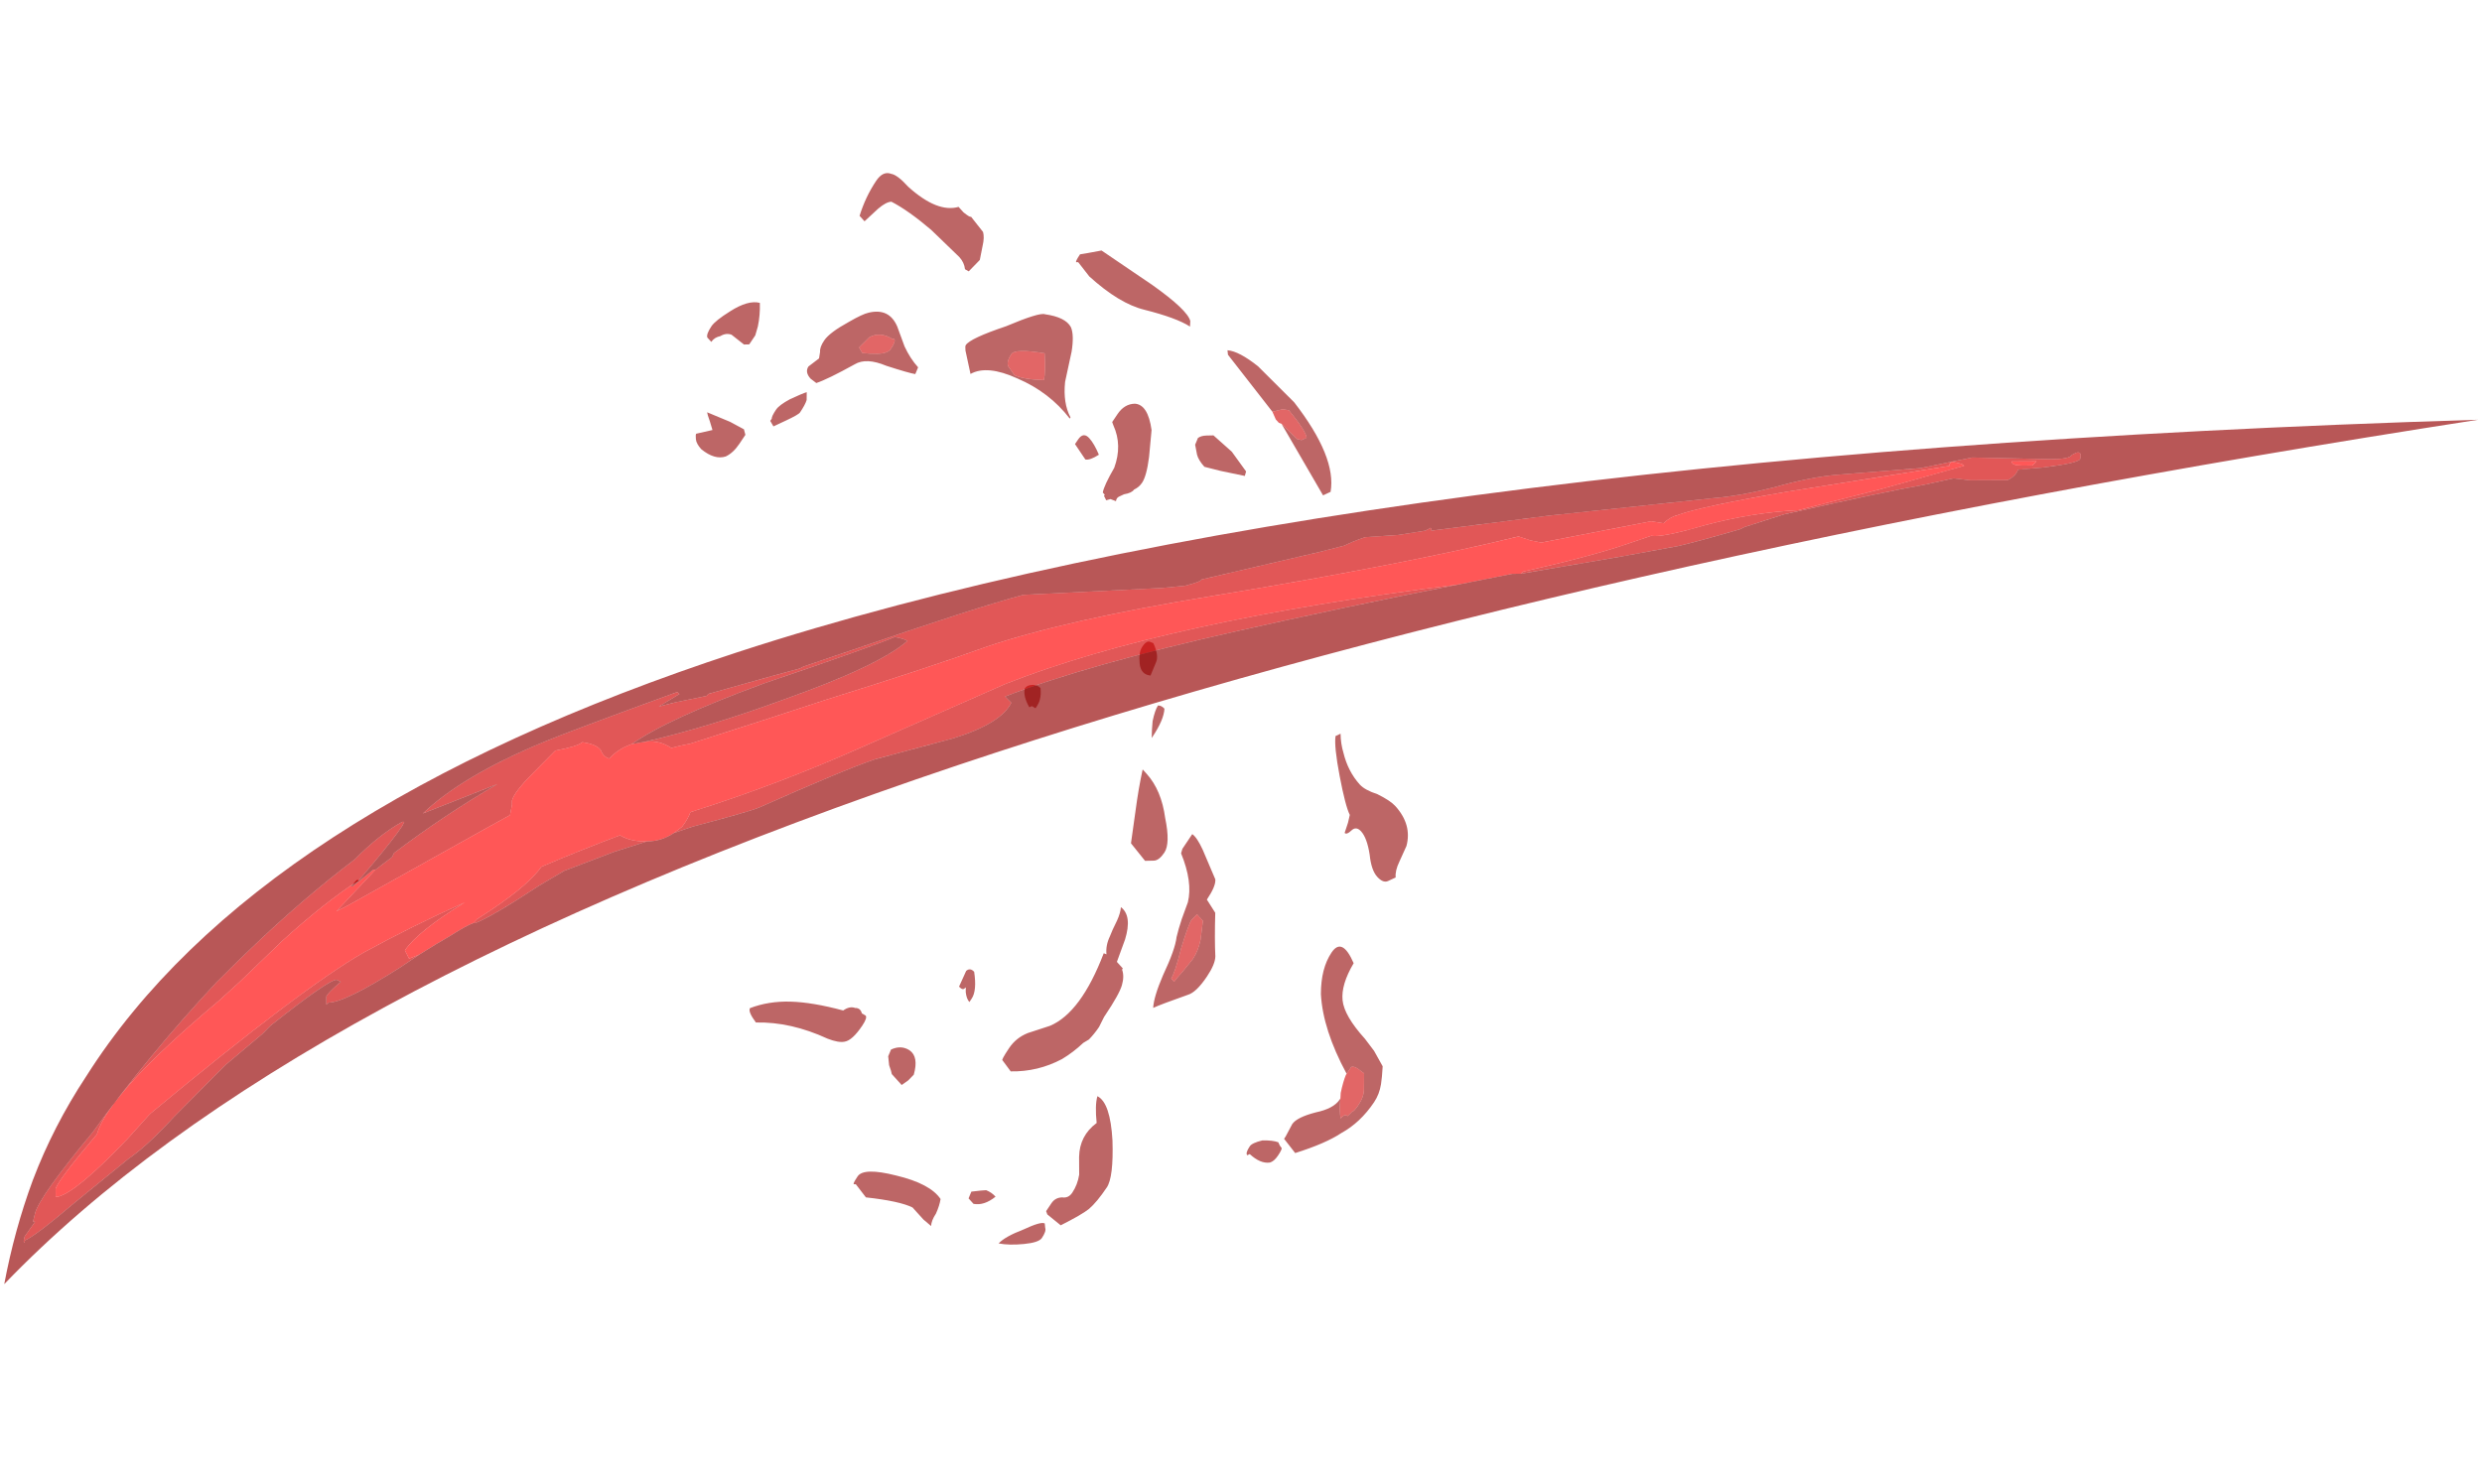 <?xml version="1.0" encoding="UTF-8" standalone="no"?>
<svg xmlns:ffdec="https://www.free-decompiler.com/flash" xmlns:xlink="http://www.w3.org/1999/xlink" ffdec:objectType="frame" height="355.4px" width="594.45px" xmlns="http://www.w3.org/2000/svg">
  <g transform="matrix(1.0, 0.0, 0.0, 1.0, 224.15, 207.65)">
    <use ffdec:characterId="637" height="32.15" transform="matrix(4.737, 5.237, -3.64, 5.427, -1.344, -207.64)" width="34.35" xlink:href="#shape0"/>
    <use ffdec:characterId="951" height="143.85" transform="matrix(1.419, -0.007, 0.007, 1.419, -224.138, -104.174)" width="418.25" xlink:href="#sprite0"/>
  </g>
  <defs>
    <g id="shape0" transform="matrix(1.0, 0.0, 0.0, 1.0, 13.05, 23.15)">
      <path d="M13.15 -16.05 Q13.35 -15.8 13.6 -15.65 14.1 -15.3 14.7 -15.3 14.95 -15.3 15.4 -15.55 15.9 -15.75 16.15 -15.75 17.0 -15.75 17.25 -15.05 L17.35 -14.45 Q17.4 -14.1 17.55 -13.95 L17.4 -13.65 Q17.3 -13.45 17.0 -13.45 16.7 -13.45 16.35 -13.8 15.95 -14.15 15.65 -14.15 15.4 -14.15 15.35 -13.9 15.3 -13.65 15.2 -13.65 L15.1 -14.0 15.0 -14.25 Q14.7 -14.35 13.95 -14.95 13.2 -15.55 13.05 -15.85 L13.15 -16.05 M5.4 -22.25 L6.15 -22.3 6.3 -22.4 6.4 -22.6 Q6.25 -22.75 5.35 -22.8 L5.15 -22.65 4.9 -22.3 2.5 -22.5 2.4 -22.6 Q2.75 -22.9 3.6 -23.05 L5.35 -23.15 Q7.65 -22.95 8.15 -21.9 L8.0 -21.6 5.4 -22.25 M3.65 -20.05 L4.5 -20.15 5.3 -20.05 5.35 -19.9 4.55 -19.35 4.0 -19.0 Q3.7 -19.0 3.55 -19.1 L3.3 -19.3 3.25 -19.55 Q3.3 -19.7 3.45 -19.85 L3.65 -20.05 M0.85 -22.15 Q0.3 -22.0 -0.8 -21.3 -1.65 -20.75 -3.05 -20.6 L-3.65 -20.65 -3.7 -20.6 Q-3.75 -20.55 -3.75 -20.9 L-3.55 -21.15 -3.2 -21.6 -1.05 -22.15 Q0.45 -22.5 0.75 -22.3 L0.85 -22.15 M0.75 -18.65 Q1.15 -19.0 1.75 -18.45 L2.2 -17.7 Q2.5 -17.15 2.5 -16.85 2.5 -16.65 2.4 -16.45 2.4 -16.3 2.2 -16.05 L2.1 -15.85 Q2.05 -15.75 2.1 -15.65 L1.9 -15.55 1.8 -15.4 1.65 -15.45 1.65 -15.5 1.55 -15.5 Q1.45 -15.7 1.4 -16.45 1.2 -17.25 0.55 -17.5 L0.45 -17.55 0.45 -17.9 Q0.45 -18.35 0.75 -18.65 M0.7 -16.35 Q0.55 -15.95 0.4 -15.85 L-0.2 -15.95 -0.2 -16.15 Q-0.2 -16.5 0.1 -16.5 0.35 -16.5 0.7 -16.35 M6.5 -12.2 Q6.2 -11.95 5.95 -12.2 5.7 -12.45 5.7 -12.7 5.7 -13.0 5.85 -13.05 L5.95 -13.1 Q6.35 -12.95 6.4 -12.7 L6.5 -12.2 M7.3 -11.65 Q7.4 -11.75 7.55 -11.75 7.75 -11.45 7.75 -10.7 L7.75 -10.65 Q7.6 -10.85 7.45 -11.1 7.3 -11.45 7.3 -11.65 M8.1 -9.6 L8.3 -9.6 Q9.05 -9.6 9.7 -9.0 10.35 -8.5 10.35 -8.1 10.35 -7.75 10.2 -7.6 L9.95 -7.35 9.2 -7.4 8.7 -8.35 Q8.35 -9.0 8.1 -9.6 M10.8 -8.7 L10.8 -9.35 Q11.0 -9.4 11.4 -9.25 L12.35 -8.85 Q12.5 -8.7 12.5 -8.1 L13.0 -8.0 Q13.5 -7.3 13.85 -6.9 14.0 -6.7 14.0 -6.15 14.0 -5.45 13.8 -5.15 13.2 -4.15 13.05 -3.85 12.85 -4.15 12.7 -4.95 12.55 -5.95 12.35 -6.3 12.25 -6.55 12.15 -6.9 L12.0 -7.5 Q11.75 -8.15 10.85 -8.55 L10.8 -8.7 M3.75 -8.5 Q3.8 -8.4 3.8 -8.15 L3.65 -8.1 3.6 -8.0 Q3.2 -8.1 3.1 -8.35 3.1 -8.5 3.25 -8.65 3.4 -8.8 3.55 -8.8 3.7 -8.65 3.75 -8.5 M10.3 -5.05 Q10.25 -5.35 10.15 -5.5 10.65 -5.6 10.9 -4.8 L11.1 -4.0 11.4 -4.0 11.4 -3.95 Q11.6 -3.85 11.7 -3.55 11.8 -3.25 11.8 -2.3 L11.8 -2.25 11.85 -1.85 Q11.85 -1.55 11.8 -1.25 L11.7 -1.0 Q11.6 -0.5 11.4 0.0 10.95 1.0 10.15 1.75 L9.7 1.7 Q9.65 1.75 9.65 1.2 9.65 0.75 9.9 0.3 L10.4 -0.5 Q11.05 -1.7 10.55 -3.85 L10.65 -3.9 Q10.45 -4.1 10.4 -4.45 10.35 -4.65 10.3 -5.05 M20.25 -6.8 Q20.45 -6.45 20.65 -6.3 20.65 -6.4 20.7 -6.5 20.75 -6.55 20.8 -6.55 L20.85 -6.8 Q20.9 -6.85 20.9 -7.15 20.9 -7.5 20.75 -7.7 L20.45 -8.1 20.2 -8.05 Q20.0 -8.0 19.95 -7.9 19.95 -7.75 19.95 -7.55 L19.95 -7.6 Q18.4 -8.05 17.65 -8.9 17.15 -9.55 17.15 -10.25 17.15 -10.95 18.0 -10.6 18.05 -9.7 18.4 -9.35 18.75 -9.0 19.8 -9.0 L20.3 -8.95 20.85 -8.8 Q21.05 -8.5 21.15 -8.3 21.3 -8.0 21.3 -7.65 21.3 -6.75 20.95 -5.95 20.7 -5.25 20.0 -4.15 L19.4 -4.2 19.4 -4.3 19.35 -4.8 Q19.35 -5.1 19.8 -5.75 20.25 -6.35 20.25 -6.75 L20.25 -6.8 M12.8 -7.45 L12.5 -7.45 12.45 -7.15 Q12.45 -6.95 12.7 -6.15 13.0 -5.35 13.0 -5.1 L13.15 -5.1 Q13.15 -5.25 13.2 -5.6 L13.25 -6.2 Q13.25 -6.55 13.1 -6.9 L12.8 -7.45 M18.7 -2.85 L18.65 -2.75 Q18.55 -2.75 18.55 -3.05 18.55 -3.2 18.8 -3.55 19.1 -3.85 19.3 -3.95 19.4 -3.9 19.5 -3.9 19.55 -3.9 19.55 -3.6 19.55 -3.35 19.45 -3.2 19.2 -2.9 18.7 -2.85 M15.1 3.05 Q15.0 3.4 14.6 4.25 L14.0 4.35 13.9 4.3 Q13.9 4.25 13.9 3.95 13.9 3.7 14.1 3.5 14.3 3.35 14.3 3.1 14.3 2.75 14.15 2.45 L13.8 2.0 Q13.4 1.45 13.65 0.65 13.25 0.25 13.15 -0.05 13.65 -0.25 14.45 0.65 15.2 1.55 15.2 2.0 15.2 2.65 15.1 3.05 M14.2 4.75 Q14.3 4.8 14.3 5.1 14.3 5.3 13.9 5.75 13.5 6.2 13.15 6.45 13.2 6.1 13.6 5.4 13.95 4.7 14.1 4.65 L14.2 4.75 M7.6 1.15 Q7.45 1.15 7.3 1.0 7.2 0.85 7.2 0.9 7.2 1.05 7.0 1.05 L6.9 0.45 Q6.95 0.25 7.15 0.25 7.6 0.65 7.6 1.0 L7.6 1.15 M7.4 4.55 L7.35 4.85 7.25 5.15 6.75 5.15 Q6.7 5.1 6.5 5.0 L6.3 4.8 6.25 4.55 Q6.45 4.15 6.8 4.05 7.2 3.95 7.4 4.55 M11.75 5.45 Q11.95 5.35 12.15 5.35 12.0 5.9 11.65 6.15 L11.4 6.15 11.35 5.9 Q11.65 5.55 11.75 5.45 M10.85 7.9 L10.5 7.95 9.95 7.95 Q9.45 8.15 8.4 9.0 L7.85 8.95 7.8 9.0 Q7.75 9.05 7.75 8.7 7.75 8.3 8.85 7.6 10.0 6.85 10.6 6.95 10.7 7.15 10.75 7.45 10.75 7.75 10.85 7.9 M2.4 6.15 Q3.05 5.55 4.1 4.9 4.2 4.6 4.4 4.5 4.55 4.35 4.7 4.45 L4.85 4.4 Q4.95 4.4 4.95 4.75 4.95 5.4 4.75 5.65 4.6 5.85 4.2 6.05 2.8 6.65 1.8 7.65 1.35 7.6 1.35 7.45 1.75 6.75 2.4 6.15 M-10.5 -16.4 L-10.65 -15.7 -10.9 -15.7 Q-11.1 -16.35 -11.1 -17.05 -11.1 -17.5 -10.8 -17.65 -10.6 -17.8 -10.05 -17.8 -8.7 -17.95 -8.2 -18.7 L-7.95 -18.7 Q-7.65 -18.75 -7.65 -18.8 L-7.0 -18.75 Q-6.85 -18.65 -6.75 -18.4 L-6.55 -17.95 -6.65 -17.35 -6.8 -17.3 Q-6.95 -17.45 -7.2 -17.45 L-8.55 -17.35 Q-9.6 -17.2 -10.25 -16.95 -10.4 -16.8 -10.5 -16.4 M-3.65 -16.05 L-3.3 -16.0 Q-2.95 -16.15 -2.35 -16.7 -2.45 -16.95 -2.85 -17.4 -3.8 -16.7 -3.8 -16.45 -3.8 -16.1 -3.65 -16.05 M-3.6 -18.4 Q-2.95 -18.9 -2.6 -18.8 -2.35 -18.7 -2.1 -18.2 L-1.7 -17.25 Q-1.35 -16.65 -0.85 -16.5 L-0.85 -16.45 Q-1.95 -16.55 -3.15 -16.0 -4.3 -15.5 -4.6 -14.8 L-5.2 -15.25 Q-5.3 -15.35 -5.3 -15.4 -5.3 -15.7 -4.5 -17.0 -3.8 -18.3 -3.6 -18.4 M-13.05 -8.75 Q-13.05 -9.0 -12.8 -9.65 -12.5 -10.45 -12.1 -10.7 -11.85 -10.4 -11.7 -10.05 L-11.6 -9.75 Q-11.6 -9.4 -11.6 -9.35 L-11.75 -9.2 -12.3 -9.1 Q-12.5 -9.0 -12.6 -8.75 -12.75 -8.55 -12.75 -8.35 L-12.95 -8.35 Q-13.05 -8.4 -13.05 -8.75 M-8.35 -12.35 L-8.15 -12.3 Q-7.9 -12.5 -7.7 -12.7 -7.4 -13.0 -7.4 -13.2 -7.4 -13.55 -7.5 -13.55 L-7.55 -13.5 Q-8.05 -13.35 -8.25 -12.9 L-8.35 -12.35 M-6.25 -13.5 L-6.2 -13.25 Q-6.4 -13.1 -7.2 -12.65 -7.95 -12.3 -8.15 -11.8 -8.65 -10.65 -8.9 -10.25 L-9.15 -10.2 Q-9.45 -10.2 -9.45 -10.45 L-9.3 -10.95 -9.4 -11.15 Q-9.5 -11.25 -9.5 -11.55 -9.5 -11.9 -9.15 -12.7 -8.9 -13.3 -8.75 -13.5 -8.25 -14.2 -7.65 -13.95 L-7.05 -13.65 Q-6.65 -13.5 -6.25 -13.5 M-9.5 -8.0 L-9.5 -8.1 Q-9.55 -8.15 -9.55 -8.45 -9.55 -8.65 -9.35 -9.1 -9.1 -9.6 -9.0 -9.75 L-8.85 -9.55 Q-8.8 -9.4 -8.8 -9.05 -8.8 -8.95 -9.05 -8.45 L-9.3 -7.95 -9.5 -8.0 M-9.95 -6.95 L-9.95 -6.55 Q-9.95 -6.15 -10.1 -5.85 -10.35 -5.45 -10.95 -5.35 -11.2 -5.35 -11.3 -5.45 -11.4 -5.55 -11.4 -5.6 L-11.0 -6.15 -11.25 -6.3 Q-11.45 -6.4 -11.5 -6.45 L-10.65 -6.85 -10.1 -7.05 -9.95 -6.95" fill="#910000" fill-opacity="0.6" fill-rule="evenodd" stroke="none"/>
      <path d="M5.4 -22.25 L5.3 -22.2 5.15 -22.2 4.9 -22.3 5.15 -22.65 5.35 -22.8 Q6.25 -22.75 6.4 -22.6 L6.3 -22.4 6.15 -22.3 5.4 -22.25 M19.95 -7.55 Q19.95 -7.75 19.95 -7.9 20.0 -8.0 20.2 -8.05 L20.45 -8.1 20.75 -7.7 Q20.9 -7.5 20.9 -7.15 20.9 -6.85 20.85 -6.8 L20.8 -6.55 Q20.75 -6.55 20.7 -6.5 20.65 -6.4 20.65 -6.3 20.45 -6.45 20.25 -6.8 L20.15 -6.95 Q20.0 -7.3 19.95 -7.55 M12.8 -7.45 L13.1 -6.9 Q13.25 -6.55 13.25 -6.2 L13.2 -5.6 Q13.15 -5.25 13.15 -5.1 L13.0 -5.1 Q13.0 -5.35 12.7 -6.15 12.45 -6.95 12.45 -7.15 L12.5 -7.45 12.8 -7.45 M-3.65 -16.05 Q-3.8 -16.1 -3.8 -16.45 -3.8 -16.7 -2.85 -17.4 -2.45 -16.95 -2.35 -16.7 -2.95 -16.15 -3.3 -16.0 L-3.65 -16.05 M-8.35 -12.35 L-8.25 -12.9 Q-8.05 -13.35 -7.55 -13.5 L-7.5 -13.55 Q-7.4 -13.55 -7.4 -13.2 -7.4 -13.0 -7.7 -12.7 -7.9 -12.5 -8.15 -12.3 L-8.35 -12.35" fill="#ce0000" fill-opacity="0.6" fill-rule="evenodd" stroke="none"/>
    </g>
    <g id="sprite0" transform="matrix(1.0, 0.0, 0.0, 1.0, 149.1, 85.75)">
      <use ffdec:characterId="950" height="20.55" transform="matrix(7.0, 0.0, 0.0, 7.0, -149.1, -85.75)" width="59.75" xlink:href="#shape1"/>
    </g>
    <g id="shape1" transform="matrix(1.0, 0.0, 0.0, 1.0, 21.3, 12.25)">
      <path d="M-12.3 -1.65 L-11.9 -1.95 -11.85 -2.05 Q-10.65 -2.95 -9.35 -3.7 L-11.15 -3.0 Q-10.2 -3.9 -8.25 -4.7 -7.65 -4.95 -5.0 -5.9 L-4.95 -5.85 -5.45 -5.55 -5.05 -5.65 -4.3 -5.8 -4.25 -5.85 -2.8 -6.25 -2.05 -6.45 -1.95 -6.5 -0.75 -6.9 Q2.2 -7.9 3.35 -8.2 L6.7 -8.35 7.25 -8.4 Q7.65 -8.5 7.65 -8.55 L10.5 -9.2 11.1 -9.35 Q11.3 -9.45 11.6 -9.55 L12.4 -9.6 13.05 -9.7 13.15 -9.75 Q13.2 -9.8 13.2 -9.7 L16.05 -10.05 20.0 -10.45 Q20.65 -10.5 21.45 -10.7 22.35 -10.95 23.0 -11.0 L25.0 -11.15 26.25 -11.4 28.15 -11.35 Q28.6 -11.35 28.65 -11.45 L28.75 -11.5 Q28.9 -11.55 28.85 -11.35 28.8 -11.25 27.95 -11.15 L27.35 -11.1 Q27.3 -10.95 27.1 -10.85 26.8 -10.85 26.2 -10.85 L25.8 -10.9 25.1 -10.75 Q24.2 -10.6 21.7 -10.05 L20.75 -9.75 20.65 -9.7 Q19.6 -9.4 19.15 -9.3 L17.75 -9.05 15.35 -8.65 15.4 -8.7 Q17.0 -9.05 17.9 -9.35 L18.5 -9.55 Q18.75 -9.5 19.8 -9.8 20.95 -10.1 22.05 -10.15 L24.05 -10.65 26.05 -11.2 Q26.05 -11.25 25.75 -11.3 L25.7 -11.25 25.7 -11.2 21.8 -10.6 Q19.7 -10.25 19.15 -10.05 18.95 -10.0 18.8 -9.85 L18.5 -9.9 15.85 -9.4 15.6 -9.45 15.3 -9.55 Q12.6 -8.9 7.9 -8.15 4.4 -7.6 2.45 -6.95 1.05 -6.45 -1.4 -5.7 L-2.8 -5.25 -4.7 -4.65 -4.95 -4.6 -5.15 -4.55 Q-5.45 -4.75 -5.8 -4.7 -4.25 -5.05 -2.45 -5.7 -0.15 -6.5 0.55 -7.1 0.5 -7.15 0.25 -7.2 -0.35 -6.95 -2.9 -6.1 -5.25 -5.25 -6.1 -4.65 -6.4 -4.55 -6.6 -4.35 L-6.65 -4.3 Q-6.8 -4.35 -6.85 -4.5 -6.95 -4.65 -7.3 -4.7 -7.4 -4.6 -7.95 -4.5 L-8.5 -3.95 Q-8.95 -3.5 -9.0 -3.3 L-9.0 -3.2 -9.05 -2.95 -9.6 -2.65 -12.95 -0.8 -13.25 -0.65 -13.2 -0.7 -12.3 -1.65 M13.85 -8.4 Q11.0 -7.85 8.5 -7.3 4.85 -6.5 2.9 -5.75 L3.05 -5.6 Q2.8 -5.1 1.65 -4.75 L-0.25 -4.25 Q-1.0 -4.0 -3.05 -3.1 -3.3 -3.0 -4.65 -2.65 L-5.1 -2.5 -4.9 -2.65 Q-4.75 -2.85 -4.7 -3.0 -2.6 -3.65 -0.55 -4.55 L2.9 -6.05 Q6.75 -7.55 13.85 -8.4 M-5.75 -2.3 L-6.55 -2.05 -7.75 -1.6 -8.35 -1.25 Q-9.5 -0.5 -9.9 -0.35 L-9.95 -0.35 -9.85 -0.45 Q-8.65 -1.2 -8.3 -1.7 -7.35 -2.1 -6.4 -2.45 -6.15 -2.3 -5.8 -2.3 L-5.75 -2.3 M-11.25 0.4 L-11.7 0.7 Q-13.05 1.55 -13.45 1.55 L-13.5 1.6 -13.5 1.4 Q-13.45 1.3 -13.15 1.05 L-13.25 1.0 Q-13.45 1.0 -14.85 2.1 L-15.05 2.3 -15.95 3.05 -17.2 4.3 Q-17.85 5.0 -18.3 5.3 L-19.6 6.35 Q-20.55 7.15 -20.8 7.25 L-20.8 7.3 Q-20.85 7.3 -20.8 7.15 L-20.55 6.8 -20.6 6.8 -20.55 6.6 Q-20.45 6.2 -19.15 4.65 -17.8 2.8 -16.15 1.05 -15.05 -0.05 -14.05 -0.9 -13.4 -1.45 -12.8 -1.9 -12.2 -2.5 -11.65 -2.8 L-11.6 -2.8 -11.65 -2.7 Q-11.85 -2.4 -12.4 -1.75 L-12.7 -1.4 Q-13.55 -0.85 -14.55 0.05 L-15.6 1.05 -16.1 1.5 Q-18.75 3.7 -19.05 4.7 -19.95 5.75 -20.05 6.0 L-20.05 6.2 -20.0 6.2 Q-19.55 6.1 -18.3 4.8 L-17.8 4.25 -17.75 4.2 Q-14.1 1.2 -12.6 0.35 -11.4 -0.3 -10.15 -0.85 -11.3 -0.15 -11.6 0.3 L-11.5 0.5 -11.25 0.4 M2.2 -5.45 L2.2 -5.45 M27.2 -11.3 Q27.2 -11.2 27.45 -11.2 L27.7 -11.2 27.8 -11.3 27.2 -11.3" fill="#d10000" fill-opacity="0.659" fill-rule="evenodd" stroke="none"/>
      <path d="M15.35 -8.65 L15.15 -8.65 13.85 -8.4 Q6.75 -7.55 2.9 -6.05 L-0.55 -4.55 Q-2.6 -3.65 -4.7 -3.0 -4.75 -2.85 -4.9 -2.65 L-5.1 -2.5 Q-5.4 -2.3 -5.75 -2.3 L-5.8 -2.3 Q-6.15 -2.3 -6.4 -2.45 -7.35 -2.1 -8.3 -1.7 -8.65 -1.2 -9.85 -0.45 L-9.95 -0.35 Q-10.1 -0.3 -10.5 -0.05 -10.85 0.15 -11.25 0.4 L-11.5 0.5 -11.6 0.3 Q-11.3 -0.15 -10.15 -0.85 -11.4 -0.3 -12.6 0.35 -14.1 1.2 -17.75 4.2 L-17.8 4.25 -18.3 4.8 Q-19.55 6.1 -20.0 6.2 L-20.05 6.2 -20.05 6.0 Q-19.95 5.75 -19.05 4.7 -18.75 3.7 -16.1 1.5 L-15.6 1.05 -14.55 0.05 Q-13.55 -0.85 -12.7 -1.4 L-12.75 -1.4 -12.9 -1.25 -12.85 -1.25 -12.35 -1.65 -12.3 -1.65 -13.2 -0.7 -13.25 -0.65 -12.95 -0.8 -9.6 -2.65 -9.05 -2.95 -9.0 -3.2 -9.0 -3.3 Q-8.95 -3.5 -8.5 -3.95 L-7.95 -4.5 Q-7.4 -4.6 -7.3 -4.7 -6.95 -4.65 -6.85 -4.5 -6.8 -4.35 -6.65 -4.3 L-6.6 -4.35 Q-6.4 -4.55 -6.1 -4.65 L-5.8 -4.7 Q-5.45 -4.75 -5.15 -4.55 L-4.95 -4.6 -4.7 -4.65 -2.8 -5.25 -1.4 -5.7 Q1.05 -6.45 2.45 -6.95 4.4 -7.6 7.9 -8.15 12.6 -8.9 15.3 -9.55 L15.6 -9.45 15.85 -9.4 18.5 -9.9 18.8 -9.85 Q18.95 -10.0 19.15 -10.05 19.7 -10.25 21.8 -10.6 L25.7 -11.2 25.7 -11.25 25.75 -11.3 Q26.05 -11.25 26.05 -11.2 L24.05 -10.65 22.05 -10.15 Q20.95 -10.1 19.8 -9.8 18.75 -9.5 18.5 -9.55 L17.9 -9.35 Q17.0 -9.05 15.4 -8.7 L15.35 -8.65 M27.2 -11.3 L27.8 -11.3 27.7 -11.2 27.45 -11.2 Q27.2 -11.2 27.2 -11.3" fill="#ff0000" fill-opacity="0.659" fill-rule="evenodd" stroke="none"/>
      <path d="M15.35 -8.65 L17.75 -9.05 19.15 -9.3 Q19.6 -9.4 20.65 -9.7 L20.75 -9.75 21.7 -10.05 Q24.2 -10.6 25.1 -10.75 L25.8 -10.9 26.2 -10.85 Q26.8 -10.85 27.1 -10.85 27.3 -10.95 27.35 -11.1 L27.95 -11.15 Q28.8 -11.25 28.85 -11.35 28.9 -11.55 28.75 -11.5 L28.65 -11.45 Q28.6 -11.35 28.15 -11.35 L26.25 -11.4 25.0 -11.15 23.0 -11.0 Q22.35 -10.95 21.45 -10.7 20.65 -10.5 20.0 -10.45 L16.05 -10.05 13.2 -9.7 Q13.2 -9.8 13.15 -9.75 L13.05 -9.7 12.4 -9.6 11.6 -9.55 Q11.3 -9.45 11.1 -9.35 L10.5 -9.2 7.65 -8.55 Q7.65 -8.5 7.25 -8.4 L6.7 -8.35 3.35 -8.2 Q2.2 -7.9 -0.75 -6.9 L-1.95 -6.5 -2.05 -6.45 -2.8 -6.25 -4.25 -5.85 -4.3 -5.8 -5.05 -5.65 -5.45 -5.55 -4.95 -5.85 -5.0 -5.9 Q-7.65 -4.95 -8.25 -4.7 -10.2 -3.9 -11.15 -3.0 L-9.35 -3.7 Q-10.65 -2.95 -11.85 -2.05 L-11.9 -1.95 -12.3 -1.65 -12.35 -1.65 -12.85 -1.25 -12.9 -1.25 -12.75 -1.4 -12.7 -1.4 -12.4 -1.75 Q-11.85 -2.4 -11.65 -2.7 L-11.6 -2.8 -11.65 -2.8 Q-12.2 -2.5 -12.8 -1.9 -13.4 -1.45 -14.05 -0.9 -15.05 -0.05 -16.15 1.05 -17.8 2.8 -19.15 4.65 -20.45 6.2 -20.55 6.6 L-20.6 6.8 -20.55 6.8 -20.8 7.15 Q-20.85 7.3 -20.8 7.3 L-20.8 7.25 Q-20.55 7.15 -19.6 6.35 L-18.3 5.3 Q-17.85 5.0 -17.2 4.3 L-15.95 3.05 -15.05 2.3 -14.85 2.1 Q-13.45 1.0 -13.25 1.0 L-13.15 1.05 Q-13.45 1.3 -13.5 1.4 L-13.5 1.6 -13.45 1.55 Q-13.05 1.55 -11.7 0.7 L-11.25 0.4 Q-10.85 0.15 -10.5 -0.05 -10.1 -0.3 -9.95 -0.35 L-9.9 -0.35 Q-9.5 -0.5 -8.35 -1.25 L-7.75 -1.6 -6.55 -2.05 -5.75 -2.3 Q-5.4 -2.3 -5.1 -2.5 L-4.65 -2.65 Q-3.3 -3.0 -3.05 -3.1 -1.0 -4.0 -0.25 -4.25 L1.65 -4.75 Q2.8 -5.1 3.05 -5.6 L2.9 -5.75 Q4.85 -6.5 8.5 -7.3 11.0 -7.85 13.85 -8.4 L15.15 -8.65 15.35 -8.65 M-6.1 -4.65 Q-5.25 -5.25 -2.9 -6.1 -0.35 -6.95 0.25 -7.2 0.5 -7.15 0.55 -7.1 -0.15 -6.5 -2.45 -5.7 -4.25 -5.05 -5.8 -4.7 L-6.1 -4.65 M2.2 -5.45 L2.2 -5.45 M38.45 -12.25 Q16.45 -8.95 1.75 -4.1 -14.45 1.25 -21.3 8.3 -21.05 7.0 -20.6 5.8 -20.1 4.5 -19.3 3.3 -15.2 -3.1 -3.55 -6.85 11.1 -11.55 38.45 -12.25" fill="#940000" fill-opacity="0.659" fill-rule="evenodd" stroke="none"/>
    </g>
  </defs>
</svg>
